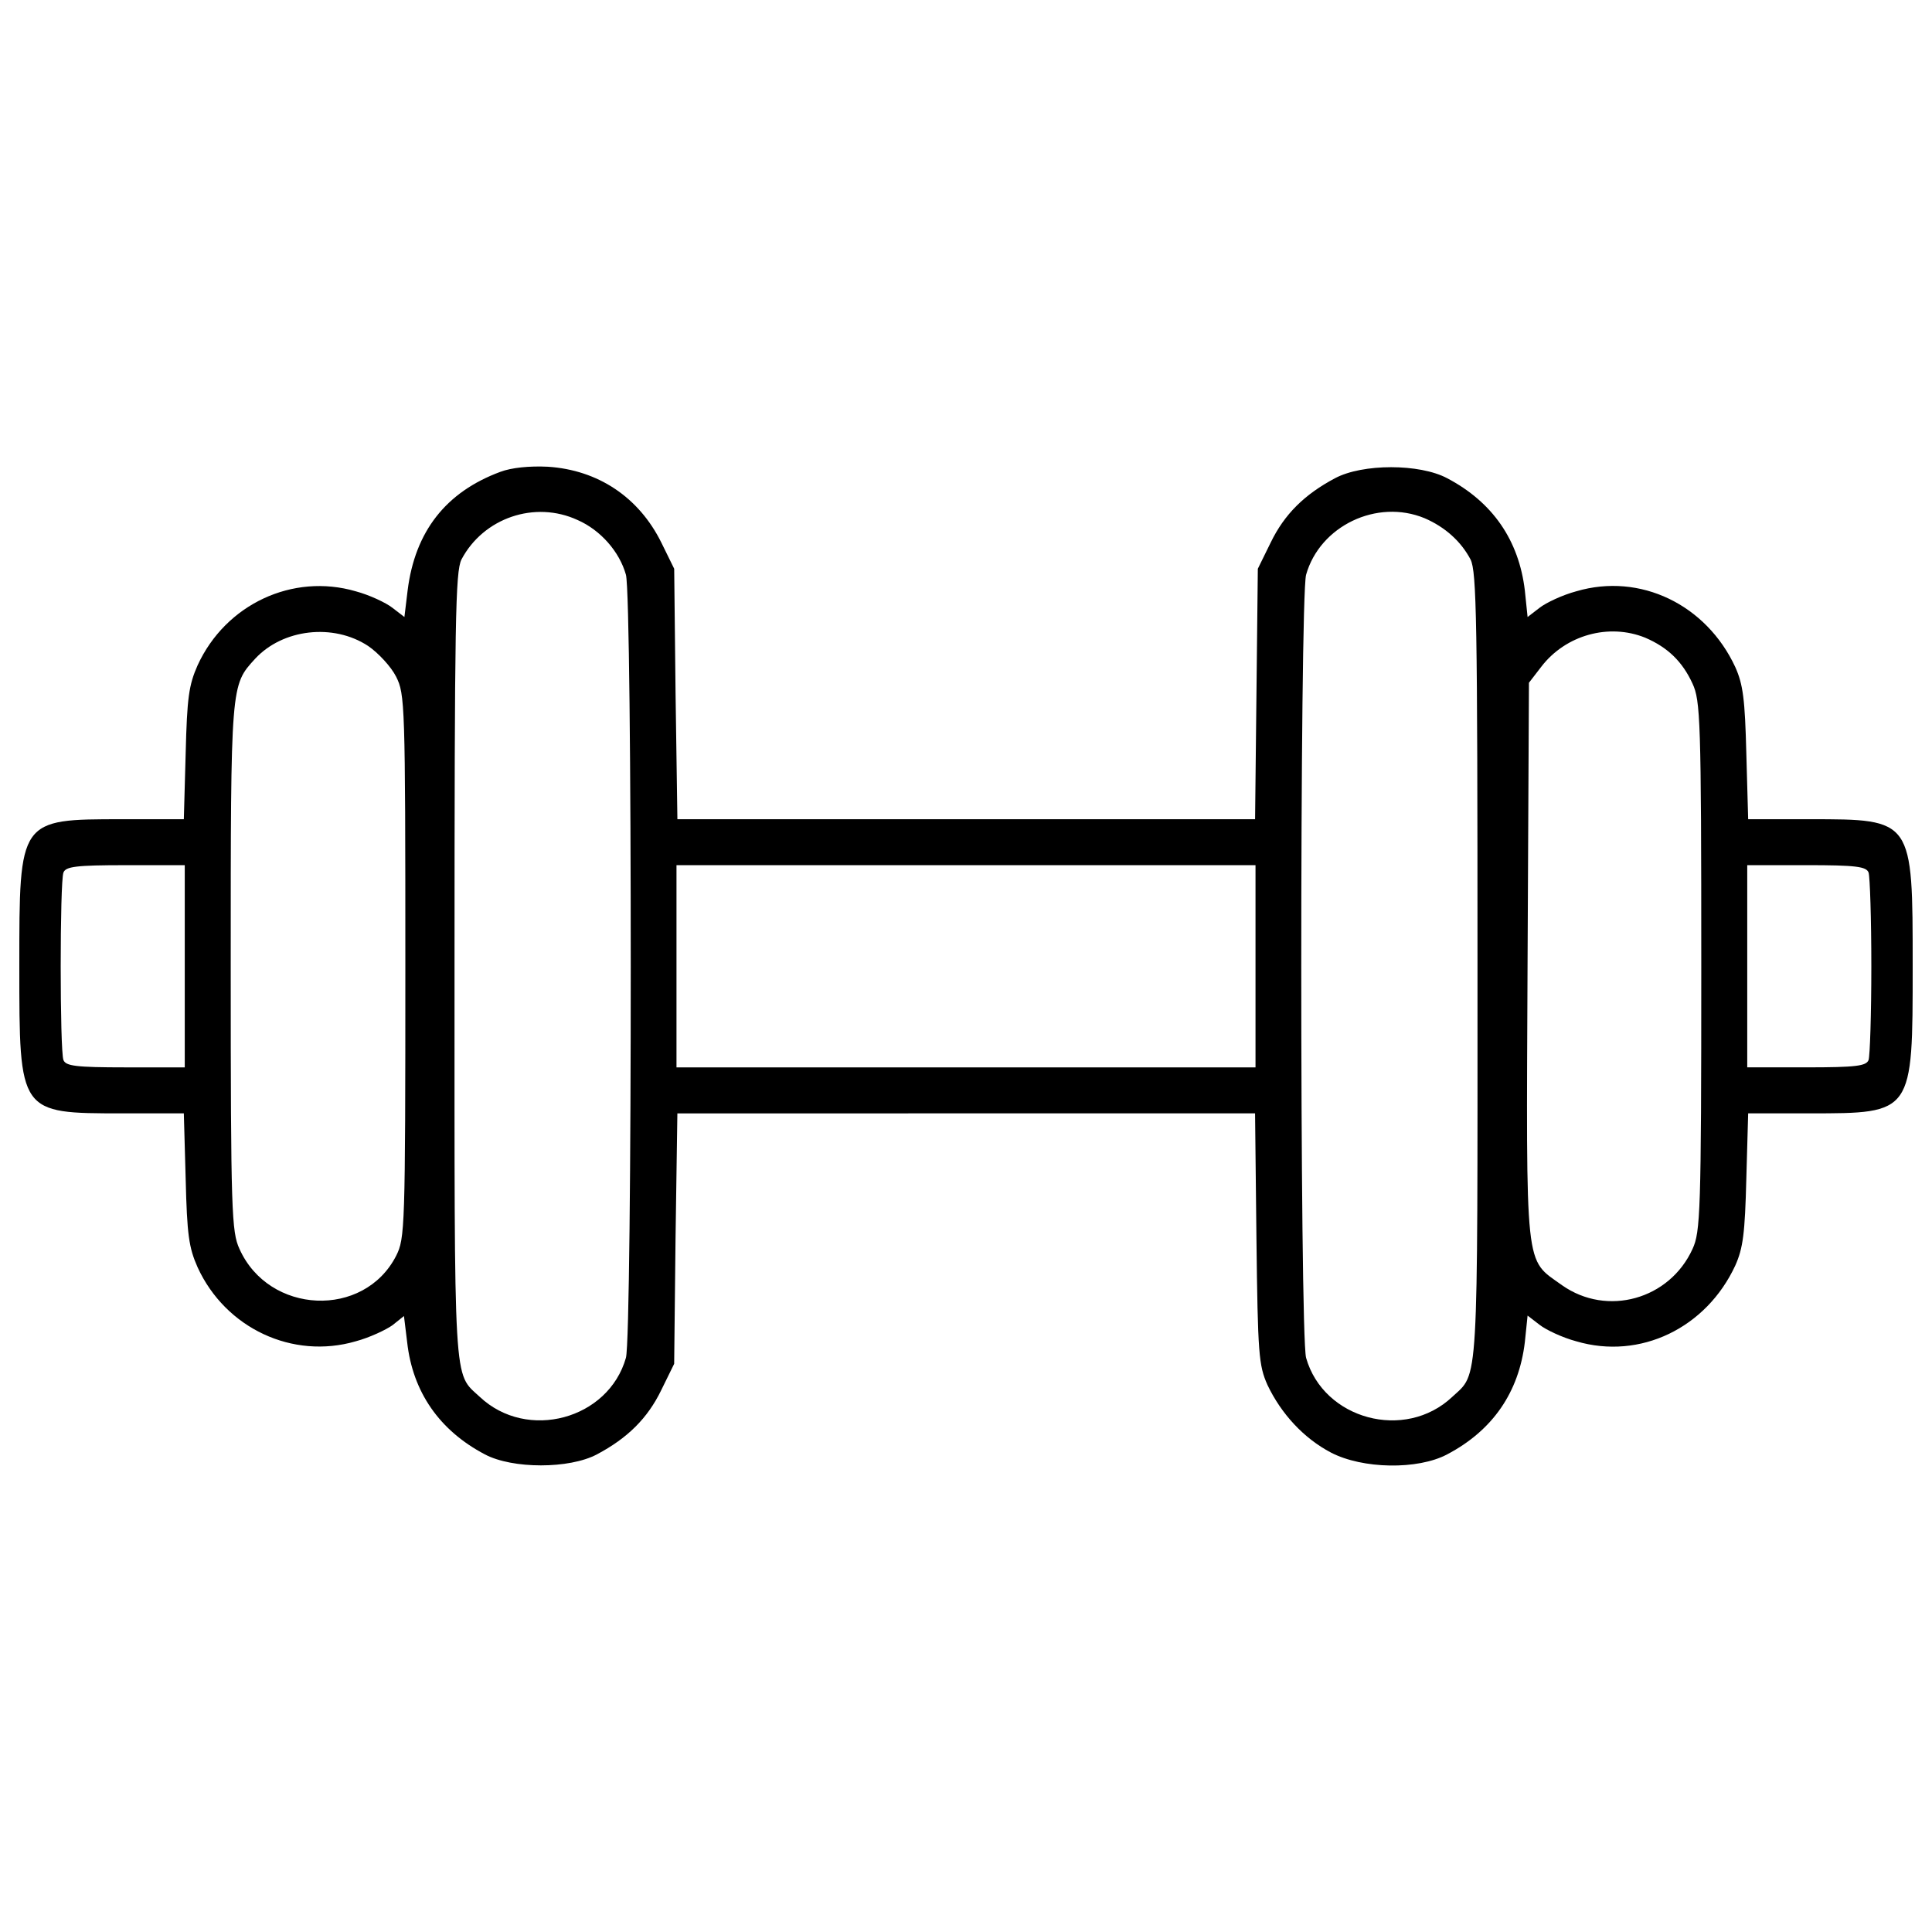 <?xml version="1.0" encoding="utf-8"?>
<!-- Svg Vector Icons : http://www.onlinewebfonts.com/icon -->
<!DOCTYPE svg PUBLIC "-//W3C//DTD SVG 1.1//EN" "http://www.w3.org/Graphics/SVG/1.1/DTD/svg11.dtd">
<svg version="1.1" xmlns="http://www.w3.org/2000/svg" xmlns:xlink="http://www.w3.org/1999/xlink" x="0px" y="0px" viewBox="0 0 1000 1000" enable-background="new 0 0 1000 1000" xml:space="preserve">
<g><g transform="translate(0,511) scale(0.1,-0.1)"><path d="M2590.4,2668c-283.1-104.7-442.4-309.2-480.5-613.7l-16.7-138l-61.8,47.6c-33.3,26.2-118.9,66.6-190.3,85.6c-325.9,95.1-673.2-66.6-818.3-383c-45.2-102.3-54.7-166.5-61.8-456.7l-9.5-340.1H632.8c-535.2,0-532.8,2.4-532.8-761.2s-2.4-761.2,532.8-761.2h318.7l9.5-337.8c7.1-292.5,16.6-356.8,61.8-459.1c145.1-316.4,492.4-478.1,818.3-383c71.4,19,157,59.5,190.3,83.3l59.5,47.6l16.6-135.6c28.5-256.9,166.5-456.7,402-580.4c142.7-76.1,437.7-76.1,580.4,0c157,83.3,261.7,185.6,333,333l66.6,135.6l7.1,649.3l9.5,647H5000h1496.2l7.1-647c7.1-601.8,11.9-656.5,57.1-758.8c71.4-149.9,187.9-275.9,328.3-349.7c164.1-85.6,449.6-90.4,601.8-9.5c235.5,123.7,371.1,321.1,402,580.4l14.3,138l61.8-47.6c33.3-26.2,118.9-66.6,190.3-85.6c330.6-97.5,673.2,69,823,392.5c40.4,90.4,49.9,166.5,57.1,449.6l9.5,337.8h318.7c535.2,0,532.8-2.4,532.8,761.2s2.4,761.2-532.8,761.2h-318.7l-9.5,340.1c-7.1,280.7-16.7,356.8-57.1,447.2c-149.9,323.5-492.4,490-823,392.5c-71.4-19-157-59.5-190.3-85.6l-61.8-47.6l-14.3,138c-30.9,259.3-166.5,456.7-402,580.4c-142.7,76.1-437.7,76.1-580.4,0c-157-83.3-261.6-185.5-333-333l-66.6-135.6l-7.1-647l-7.1-649.4H5000H3506.2l-9.5,649.4l-7.1,647l-66.6,135.6c-116.6,235.5-328.3,375.8-587.5,392.5C2740.3,2698.9,2647.5,2689.4,2590.4,2668z M2990,2418.2c118.9-52.3,216.5-164.1,249.8-283c33.3-121.3,33.3-3931.9,0-4053.2c-90.4-318.7-511.4-432.9-756.4-202.2c-138,128.5-130.8,16.7-130.8,2228.8c0,1800.6,4.8,2040.9,35.7,2105.1C2502.4,2430.1,2768.8,2520.5,2990,2418.2z M7373.9,2427.7c104.7-45.2,187.9-118.9,237.9-214.1c30.9-64.2,35.7-306.8,35.7-2105.1c0-2212.1,7.1-2100.3-130.8-2228.8c-245-230.7-666-116.5-756.4,202.2c-33.3,121.3-33.3,3931.9,0,4053.2C6831.6,2387.3,7126.5,2530,7373.9,2427.7z M1905.4,1766.5c52.3-35.7,118.9-107,145.1-159.4c45.2-90.4,47.6-135.6,47.6-1498.5c0-1363-2.4-1408.2-47.6-1498.5c-166.5-325.9-658.9-304.5-811.1,35.7c-40.4,88-45.2,187.9-45.2,1458.1c0,1470,0,1458.1,126.1,1596.1C1463,1854.5,1724.6,1885.4,1905.4,1766.5z M8515.6,1809.3c116.6-50,192.7-123.7,245-237.9c40.4-88,45.2-183.2,45.2-1462.9c0-1277.3-4.8-1374.9-45.2-1462.9c-118.9-261.7-442.4-352.1-675.5-187.9c-195,140.4-185.5,49.9-178.4,1676.9l7.1,1441.5l64.2,83.3C8104.1,1823.6,8327.7,1885.4,8515.6,1809.3z M956.3,108.6v-523.3H649.5c-256.9,0-309.2,7.1-321.1,38c-19,47.6-19,922.9,0,970.5c11.9,30.9,64.2,38.1,321.1,38.1h306.8V108.6z M6498.5,108.6v-523.3H5000H3501.5v523.3v523.3H5000h1498.5V108.6z M9671.7,593.8c7.1-21.4,14.3-237.9,14.3-485.2s-7.1-463.8-14.3-485.2c-11.9-30.9-64.2-38-321.1-38h-306.9v523.3v523.3h306.9C9607.4,631.9,9659.8,624.7,9671.7,593.8z"/></g></g>
</svg>
